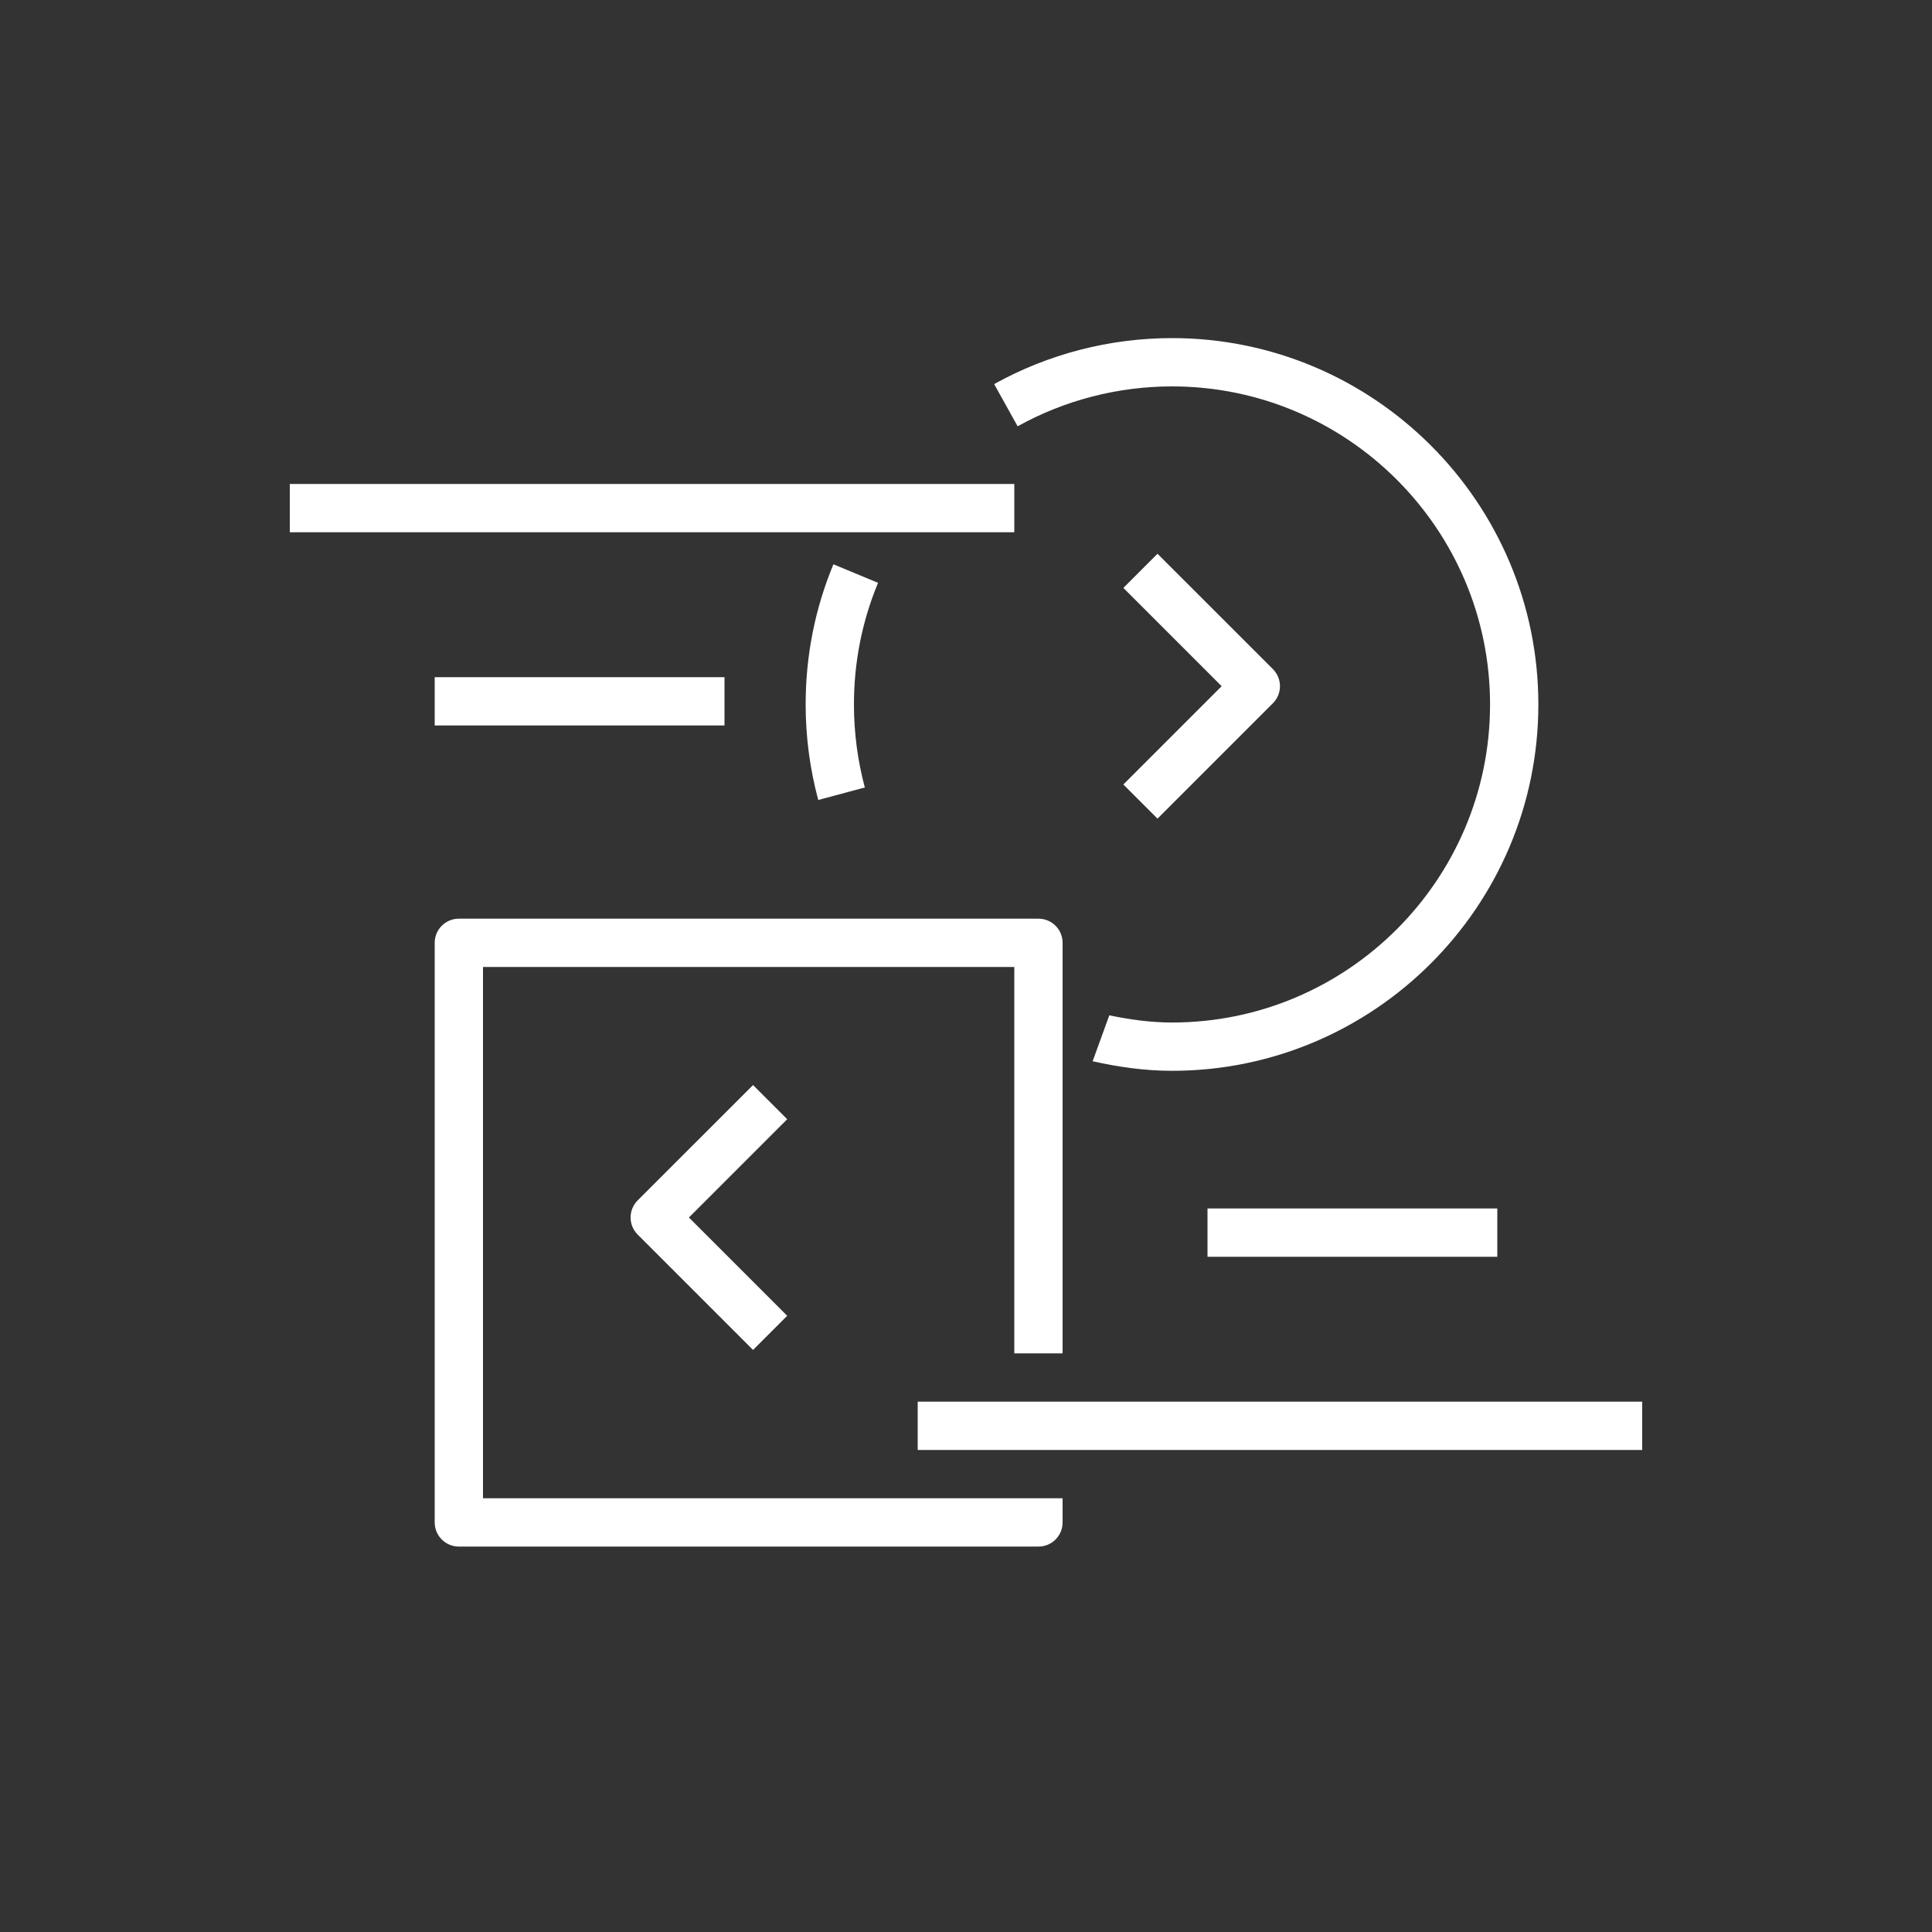 <svg width="40" height="40"  viewBox="0 0 40 40" xmlns="http://www.w3.org/2000/svg"><rect x="0" y="0" width="40" height="40" fill="#333333" stroke="none"/>  <g id="Icon-Architecture/32/Arch_AWS-Data-Exchange_32" stroke="none" stroke-width="1" fill="none" fill-rule="evenodd">  <path d="M16.298,27.242 L14.263,25.207 L16.298,23.172 L15.591,22.465 L13.202,24.853 C13.007,25.049 13.007,25.365 13.202,25.56 L15.591,27.949 L16.298,27.242 Z M26.354,14.56 C26.549,14.365 26.549,14.049 26.354,13.853 L23.965,11.465 L23.258,12.172 L25.293,14.207 L23.258,16.242 L23.965,16.949 L26.354,14.56 Z M25,26.02 L31,26.02 L31,25.02 L25,25.02 L25,26.02 Z M19,30.02 L34,30.02 L34,29.02 L19,29.02 L19,30.02 Z M9,15.02 L15,15.02 L15,14.02 L9,14.02 L9,15.02 Z M6,11.02 L21,11.02 L21,10.02 L6,10.02 L6,11.02 Z M24.265,7 C22.976,7 21.703,7.329 20.583,7.952 L21.069,8.826 C22.04,8.286 23.146,8 24.265,8 C27.896,8 30.85,10.954 30.85,14.585 C30.85,18.216 27.896,21.17 24.265,21.17 C23.826,21.17 23.394,21.11 22.967,21.021 C22.939,21.097 22.636,21.932 22.622,21.972 C23.161,22.093 23.709,22.17 24.265,22.17 C28.447,22.17 31.85,18.767 31.85,14.585 C31.85,10.403 28.447,7 24.265,7 L24.265,7 Z M17.905,16.304 C17.756,15.745 17.68,15.167 17.68,14.585 C17.68,13.711 17.848,12.864 18.179,12.067 L17.255,11.683 C16.873,12.602 16.68,13.579 16.68,14.585 C16.68,15.255 16.768,15.92 16.941,16.563 L17.905,16.304 Z M21.5,32.02 L9.5,32.02 C9.224,32.02 9,31.797 9,31.52 L9,19.52 C9,19.244 9.224,19.02 9.5,19.02 L21.5,19.02 C21.777,19.02 22,19.244 22,19.52 L22,28.02 L21,28.02 L21,20.02 L10,20.02 L10,31.02 L22,31.02 L22,31.52 C22,31.797 21.777,32.02 21.5,32.02 L21.5,32.02 Z" id="AWS-Data-Exchange_Icon_32_Squid" fill="#FFFFFF"></path> </g></svg>